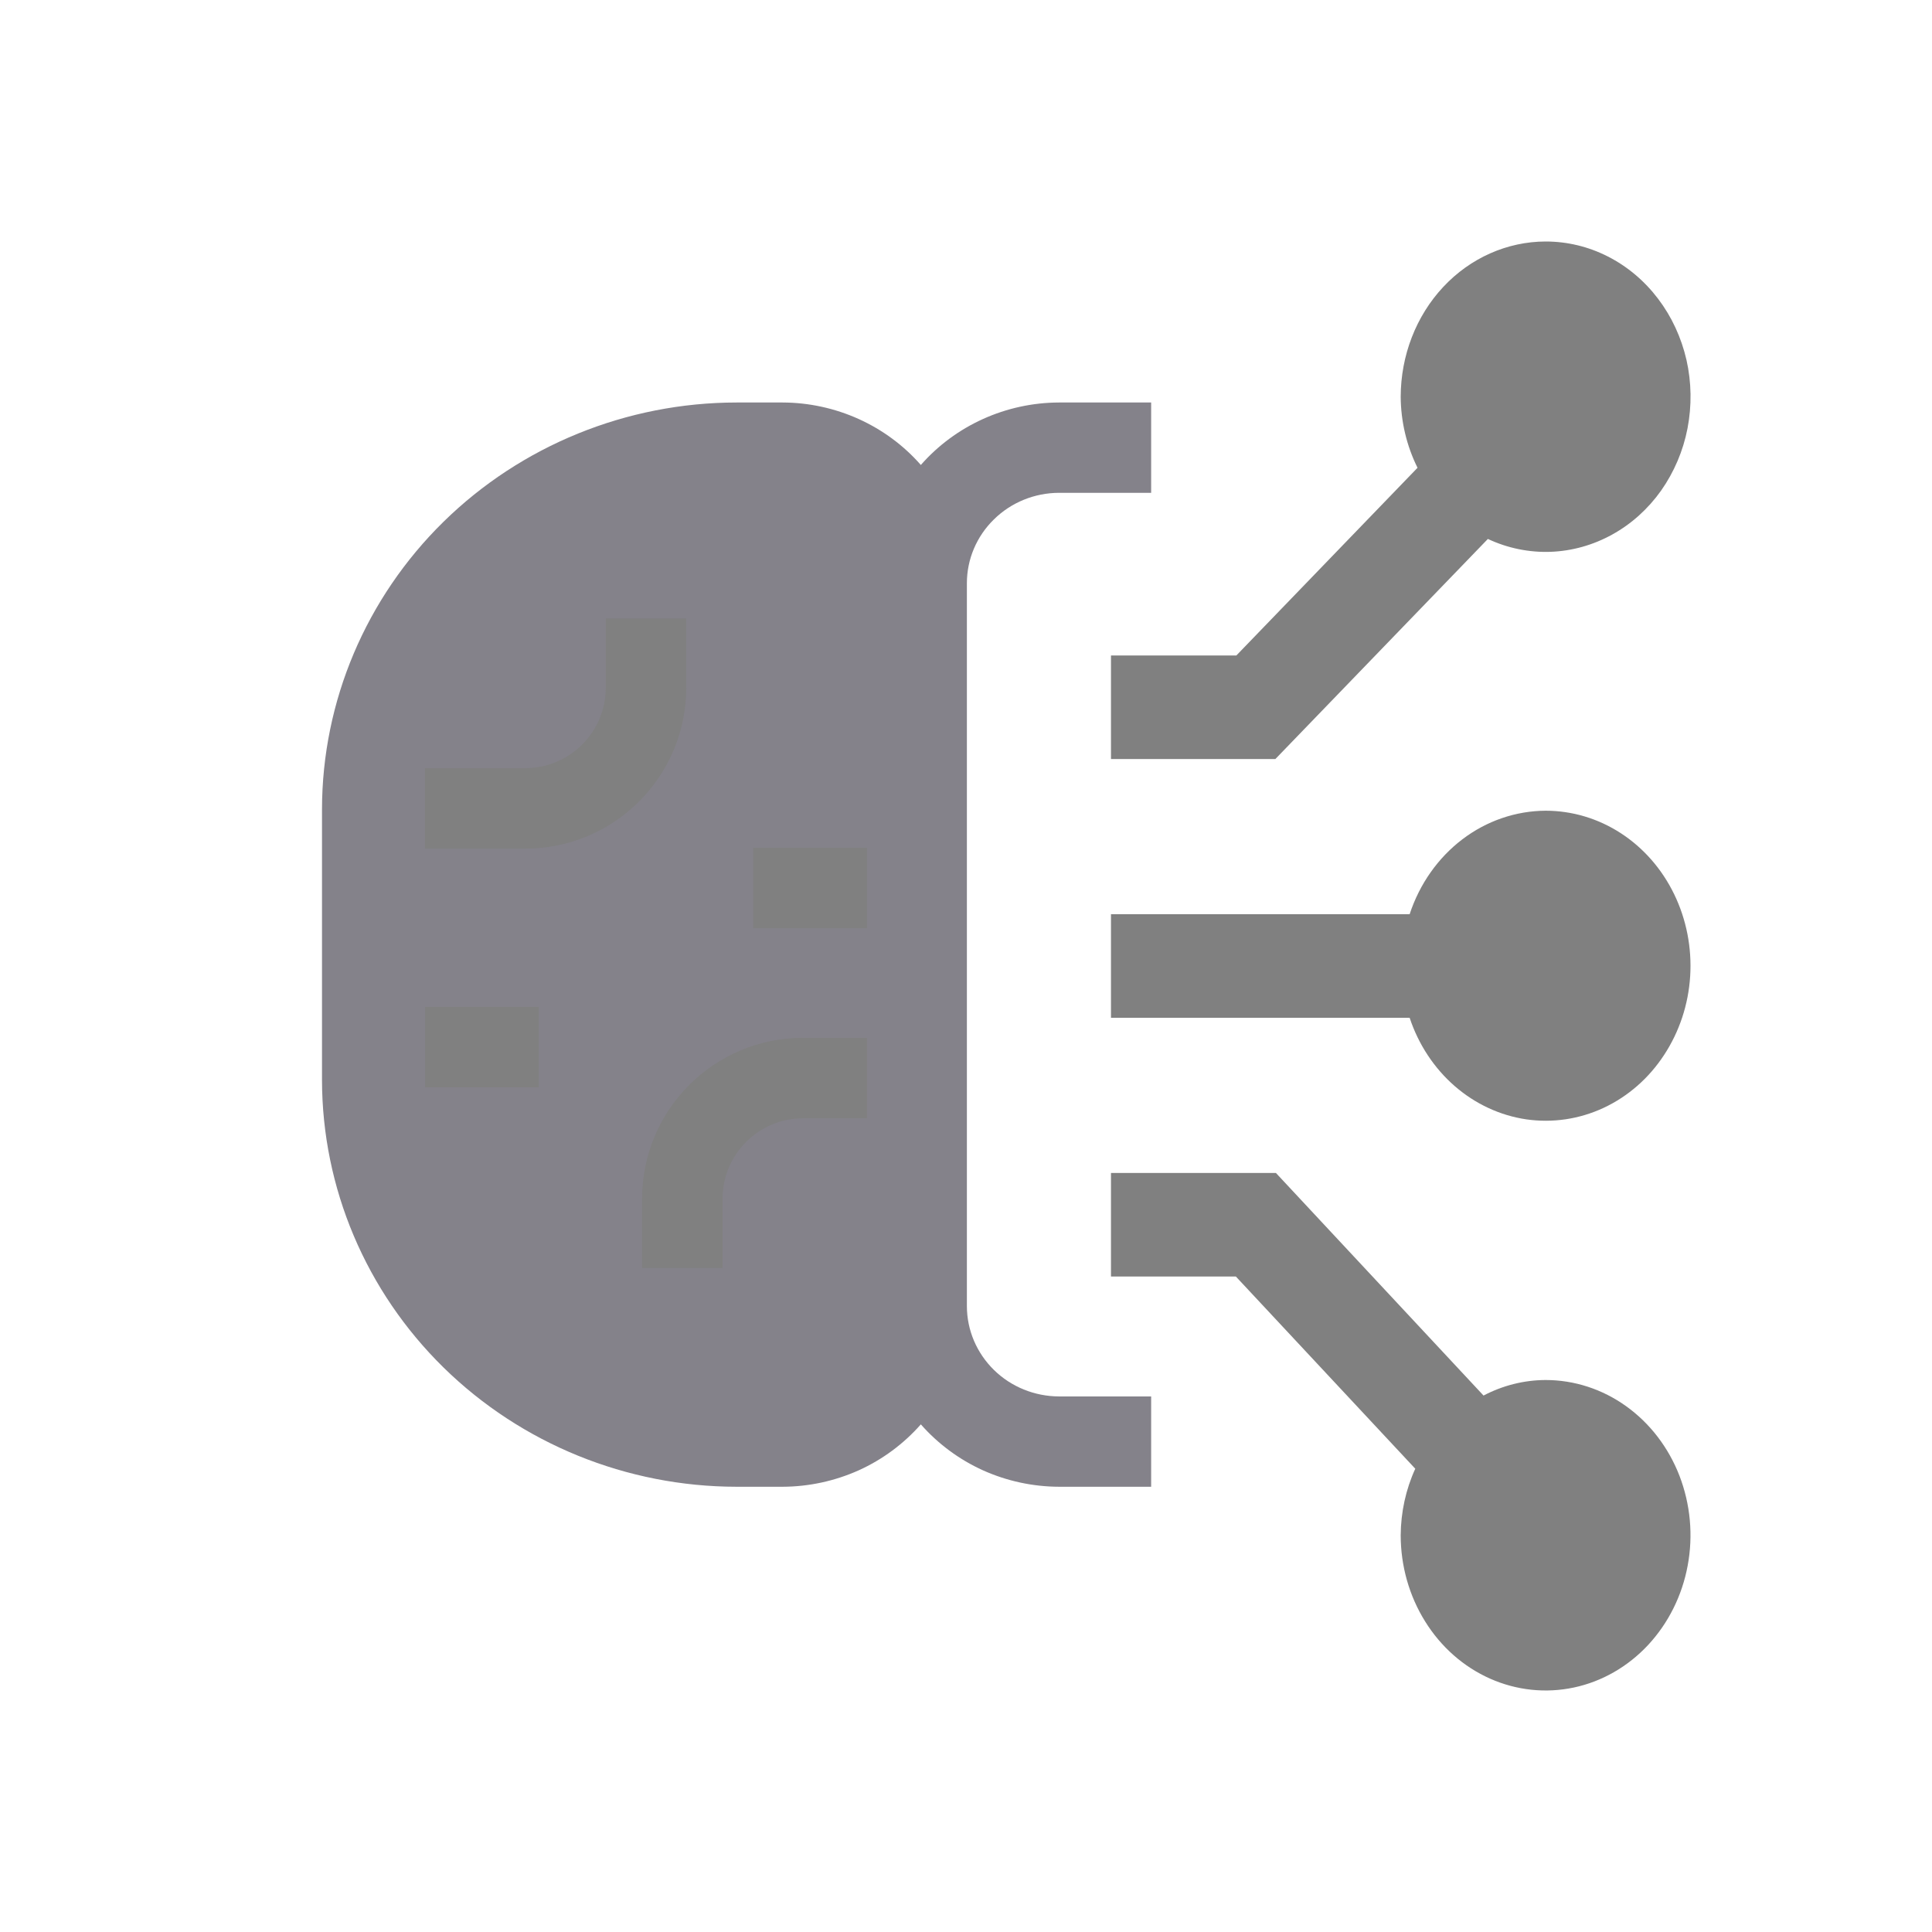 <svg width="24" height="24" viewBox="0 0 24 24" fill="none" xmlns="http://www.w3.org/2000/svg">
<path d="M19.2 17.143C18.933 17.144 18.669 17.21 18.429 17.336L15.85 14.571H13.801V15.857H15.352L17.581 18.245C17.463 18.503 17.402 18.785 17.4 19.071C17.4 19.453 17.506 19.826 17.704 20.143C17.901 20.46 18.182 20.707 18.511 20.853C18.84 20.999 19.202 21.037 19.551 20.963C19.9 20.889 20.221 20.705 20.473 20.435C20.724 20.165 20.896 19.822 20.965 19.448C21.035 19.074 20.999 18.686 20.863 18.333C20.727 17.981 20.496 17.68 20.2 17.468C19.904 17.256 19.556 17.143 19.2 17.143ZM19.2 10.071C18.829 10.073 18.467 10.197 18.165 10.427C17.863 10.657 17.634 10.982 17.511 11.357H13.801V12.643H17.511C17.621 12.975 17.815 13.269 18.07 13.491C18.326 13.714 18.634 13.857 18.96 13.905C19.287 13.952 19.619 13.903 19.921 13.762C20.223 13.621 20.483 13.394 20.672 13.105C20.862 12.816 20.974 12.478 20.996 12.126C21.018 11.773 20.949 11.421 20.797 11.108C20.645 10.795 20.416 10.533 20.134 10.35C19.852 10.167 19.529 10.071 19.2 10.071ZM19.2 3C18.723 3.001 18.265 3.204 17.928 3.565C17.59 3.927 17.401 4.417 17.4 4.929C17.402 5.237 17.474 5.539 17.609 5.811L15.358 8.143H13.801V9.429H15.843L18.483 6.695C18.728 6.81 18.994 6.864 19.261 6.855C19.528 6.845 19.79 6.772 20.028 6.64C20.266 6.509 20.473 6.322 20.635 6.094C20.796 5.865 20.909 5.601 20.963 5.321C21.017 5.04 21.013 4.75 20.95 4.471C20.886 4.193 20.766 3.933 20.597 3.711C20.428 3.488 20.215 3.309 19.973 3.186C19.732 3.063 19.468 3 19.2 3Z" fill="#808080"/>
<path d="M13.156 6.122H14.3V5H13.156C12.829 5.001 12.507 5.071 12.211 5.205C11.915 5.339 11.652 5.533 11.439 5.776C11.226 5.533 10.963 5.339 10.667 5.205C10.37 5.071 10.048 5.001 9.722 5H9.15C7.785 5.001 6.476 5.534 5.51 6.481C4.545 7.428 4.002 8.712 4 10.051V13.418C4.002 14.757 4.545 16.041 5.51 16.988C6.476 17.935 7.785 18.468 9.15 18.469H9.722C10.048 18.468 10.37 18.398 10.667 18.265C10.963 18.131 11.226 17.936 11.439 17.694C11.652 17.936 11.915 18.131 12.211 18.265C12.507 18.398 12.829 18.468 13.156 18.469H14.3V17.347H13.156C12.852 17.346 12.561 17.228 12.347 17.018C12.132 16.807 12.011 16.522 12.011 16.224V7.245C12.011 6.947 12.132 6.662 12.347 6.452C12.561 6.241 12.852 6.123 13.156 6.122Z" fill="#84828A"/>
<path d="M5.279 10.042H6.525C7.353 10.042 8.025 9.37 8.025 8.542V7.682" stroke="#808080"/>
<path d="M10.77 13.392L9.976 13.392C9.148 13.392 8.476 14.063 8.476 14.892L8.476 15.752" stroke="#808080"/>
<path d="M10.77 11.031L9.356 11.031" stroke="#808080"/>
<path d="M6.693 13.008L5.28 13.008" stroke="#808080"/>
</svg>
